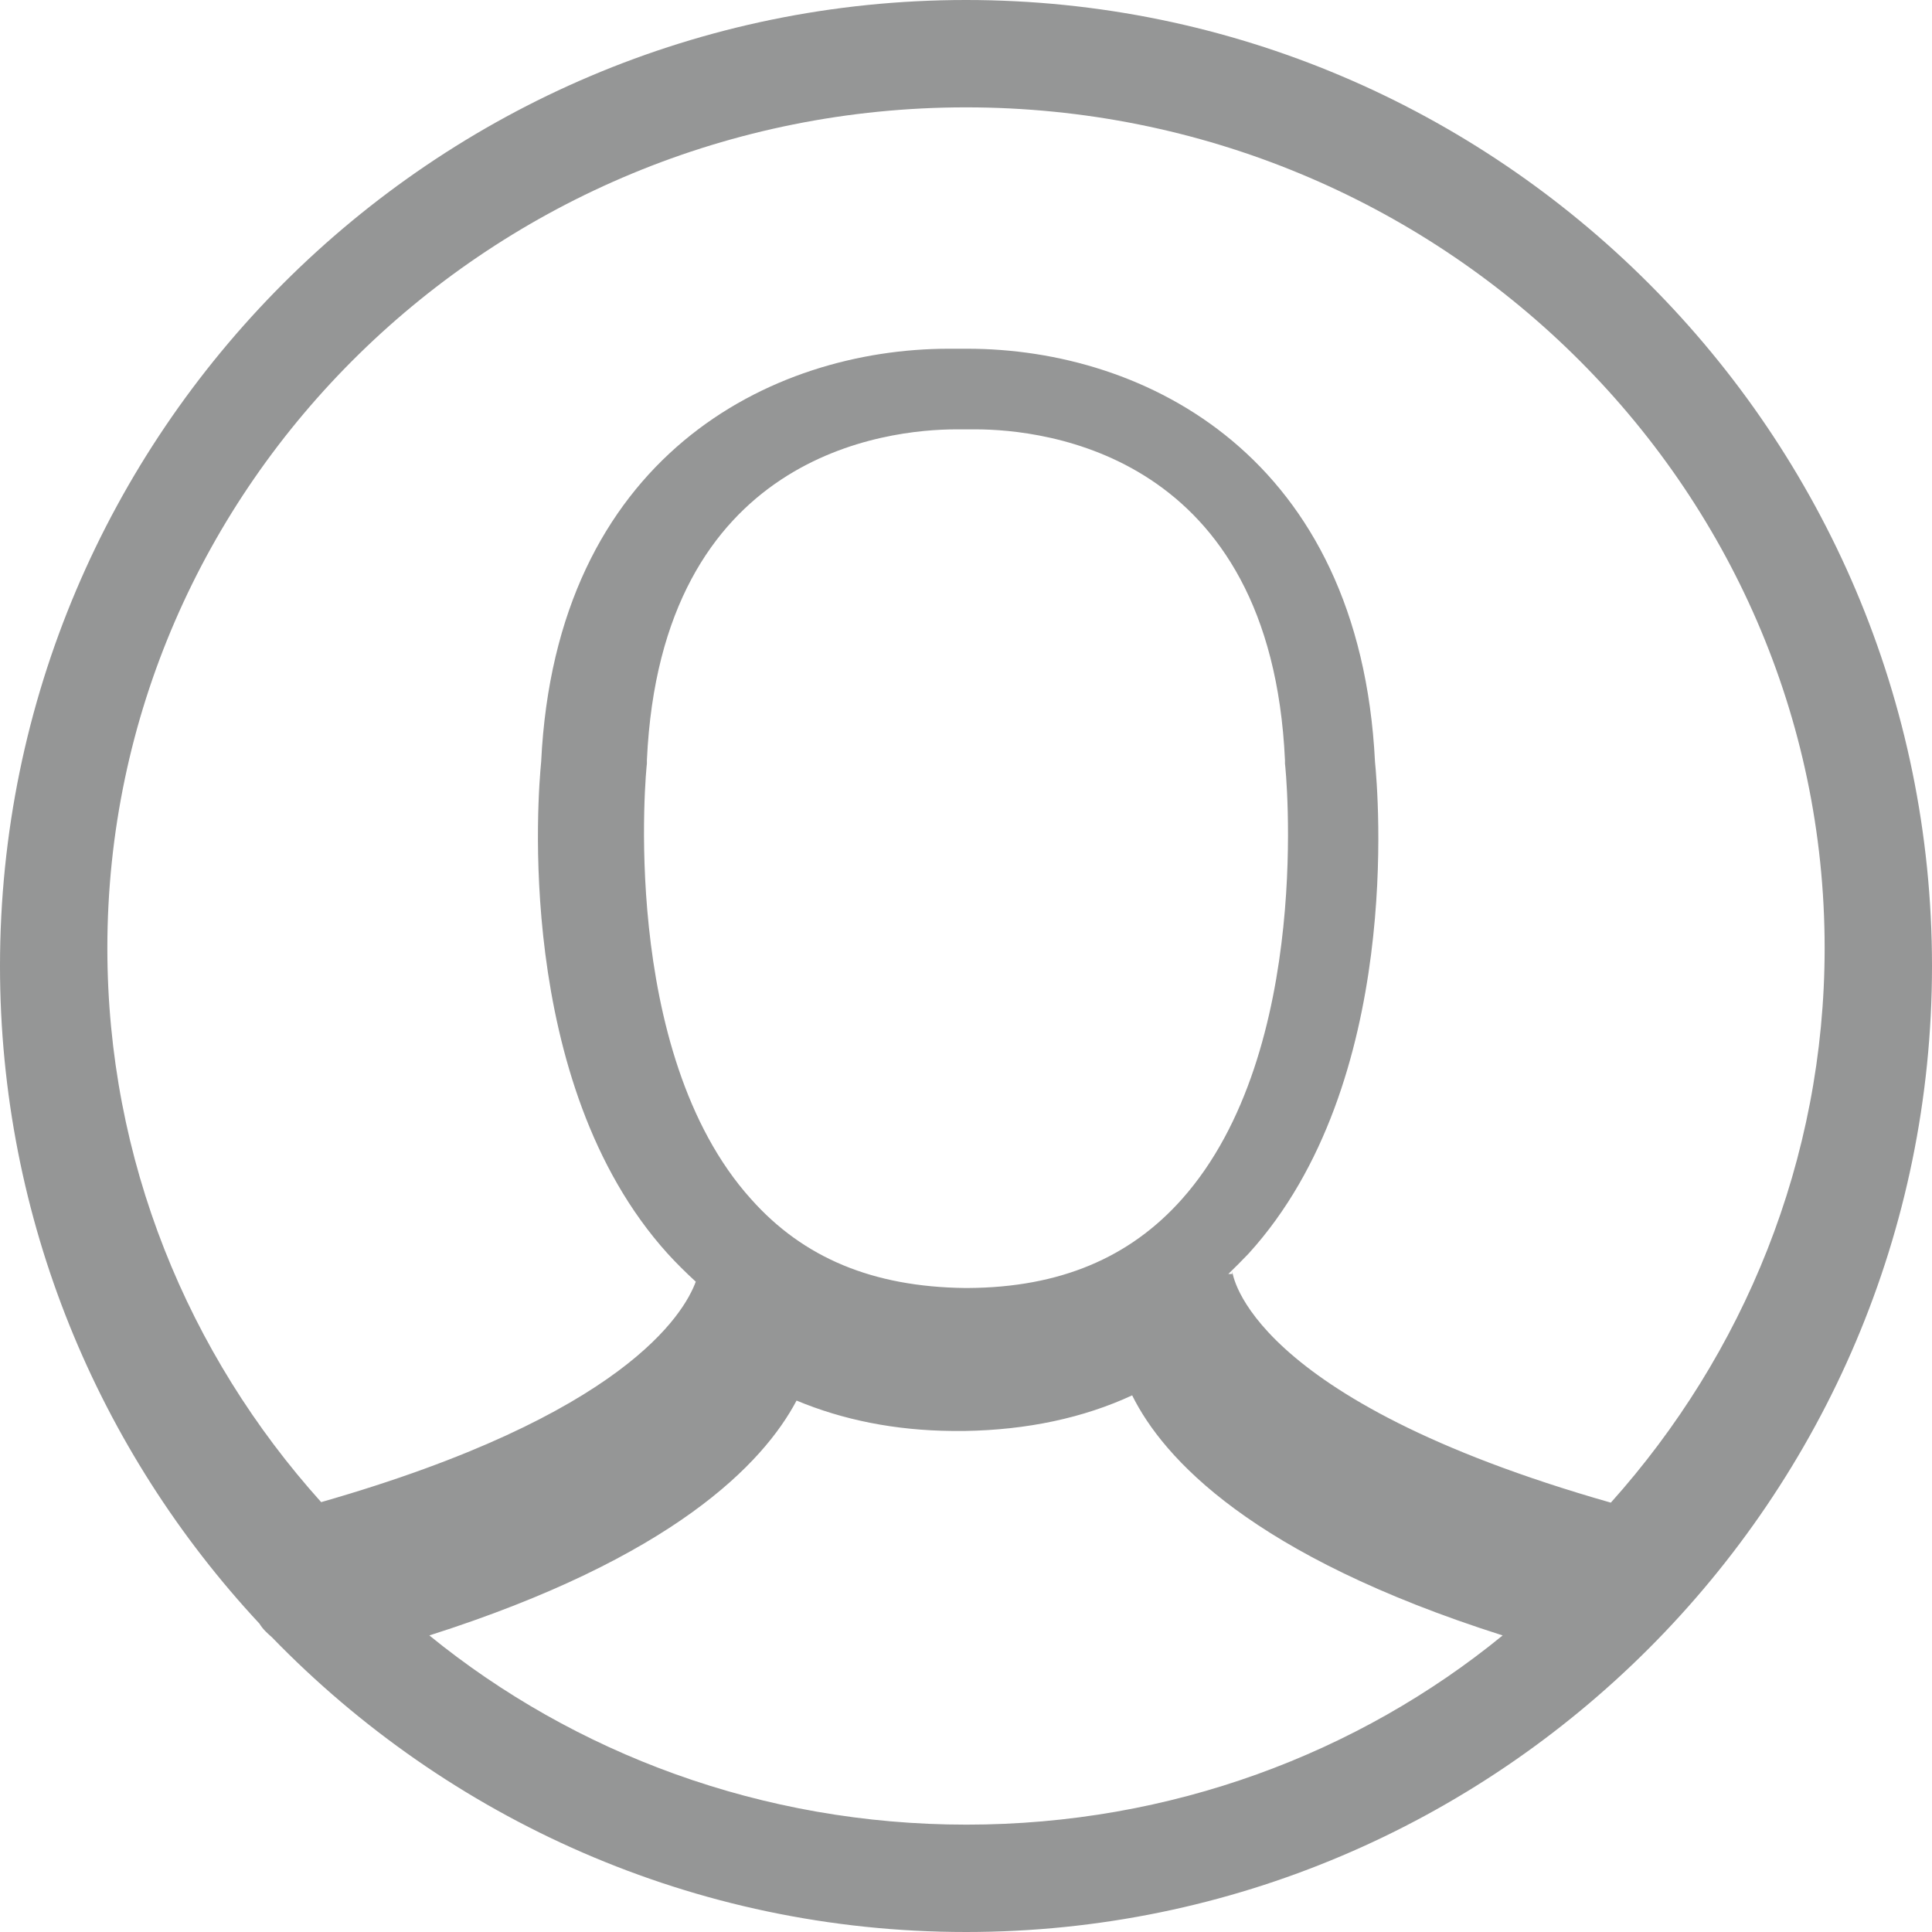 <svg width="30" height="30" viewBox="0 0 30 30" fill="none" xmlns="http://www.w3.org/2000/svg">
<path d="M4.221 25.422C6.951 28.238 10.77 30 15 30C23.267 30 30 23.267 30 15C30 6.733 23.267 0 15 0C6.733 0 0 6.733 0 15C0 18.942 1.535 22.535 4.029 25.212C4.081 25.299 4.151 25.36 4.221 25.422ZM15.008 28.333C11.835 28.333 8.915 27.226 6.667 25.395C10.451 24.19 11.852 22.725 12.369 21.748C13.091 22.049 13.897 22.212 14.788 22.22C14.805 22.22 14.83 22.22 14.847 22.22C14.856 22.22 14.907 22.22 14.924 22.22C14.941 22.22 14.966 22.22 14.983 22.22C15.95 22.204 16.825 22.017 17.58 21.667C18.064 22.643 19.438 24.157 23.333 25.395C21.093 27.226 18.182 28.333 15.008 28.333ZM10.045 11.857C10.045 11.839 10.045 11.821 10.045 11.803C10.264 7.041 13.774 6.667 14.853 6.667C14.898 6.667 14.935 6.667 14.962 6.667C14.99 6.667 15.008 6.667 15.035 6.667C15.063 6.667 15.09 6.667 15.145 6.667C16.215 6.667 19.733 7.041 19.953 11.803C19.953 11.821 19.953 11.839 19.953 11.857C19.962 11.903 20.41 16.308 18.353 18.62C17.54 19.534 16.452 19.991 15.035 20C15.026 20 15.008 20 15.008 20C14.999 20 14.99 20 14.981 20C13.555 19.982 12.476 19.534 11.663 18.62C9.597 16.326 10.036 11.903 10.045 11.857ZM15 1.667C22.35 1.667 28.333 7.525 28.333 14.722C28.333 18.015 27.072 21.035 25.013 23.333C19.354 21.721 19.135 19.765 19.135 19.739C19.135 19.774 19.135 19.782 19.135 19.782H19.074C19.179 19.679 19.284 19.576 19.389 19.465C21.798 16.814 21.395 12.277 21.351 11.831C21.115 7.096 17.795 5.415 15.018 5.415C14.965 5.415 14.912 5.415 14.877 5.415C14.842 5.415 14.799 5.415 14.737 5.415C11.96 5.415 8.631 7.096 8.403 11.831C8.36 12.268 7.965 16.806 10.366 19.465C10.506 19.619 10.655 19.765 10.804 19.902C10.62 20.4 9.691 21.978 4.987 23.325C2.919 21.026 1.667 18.015 1.667 14.722C1.667 7.525 7.65 1.667 15 1.667Z" fill="#959696"/>
</svg>
